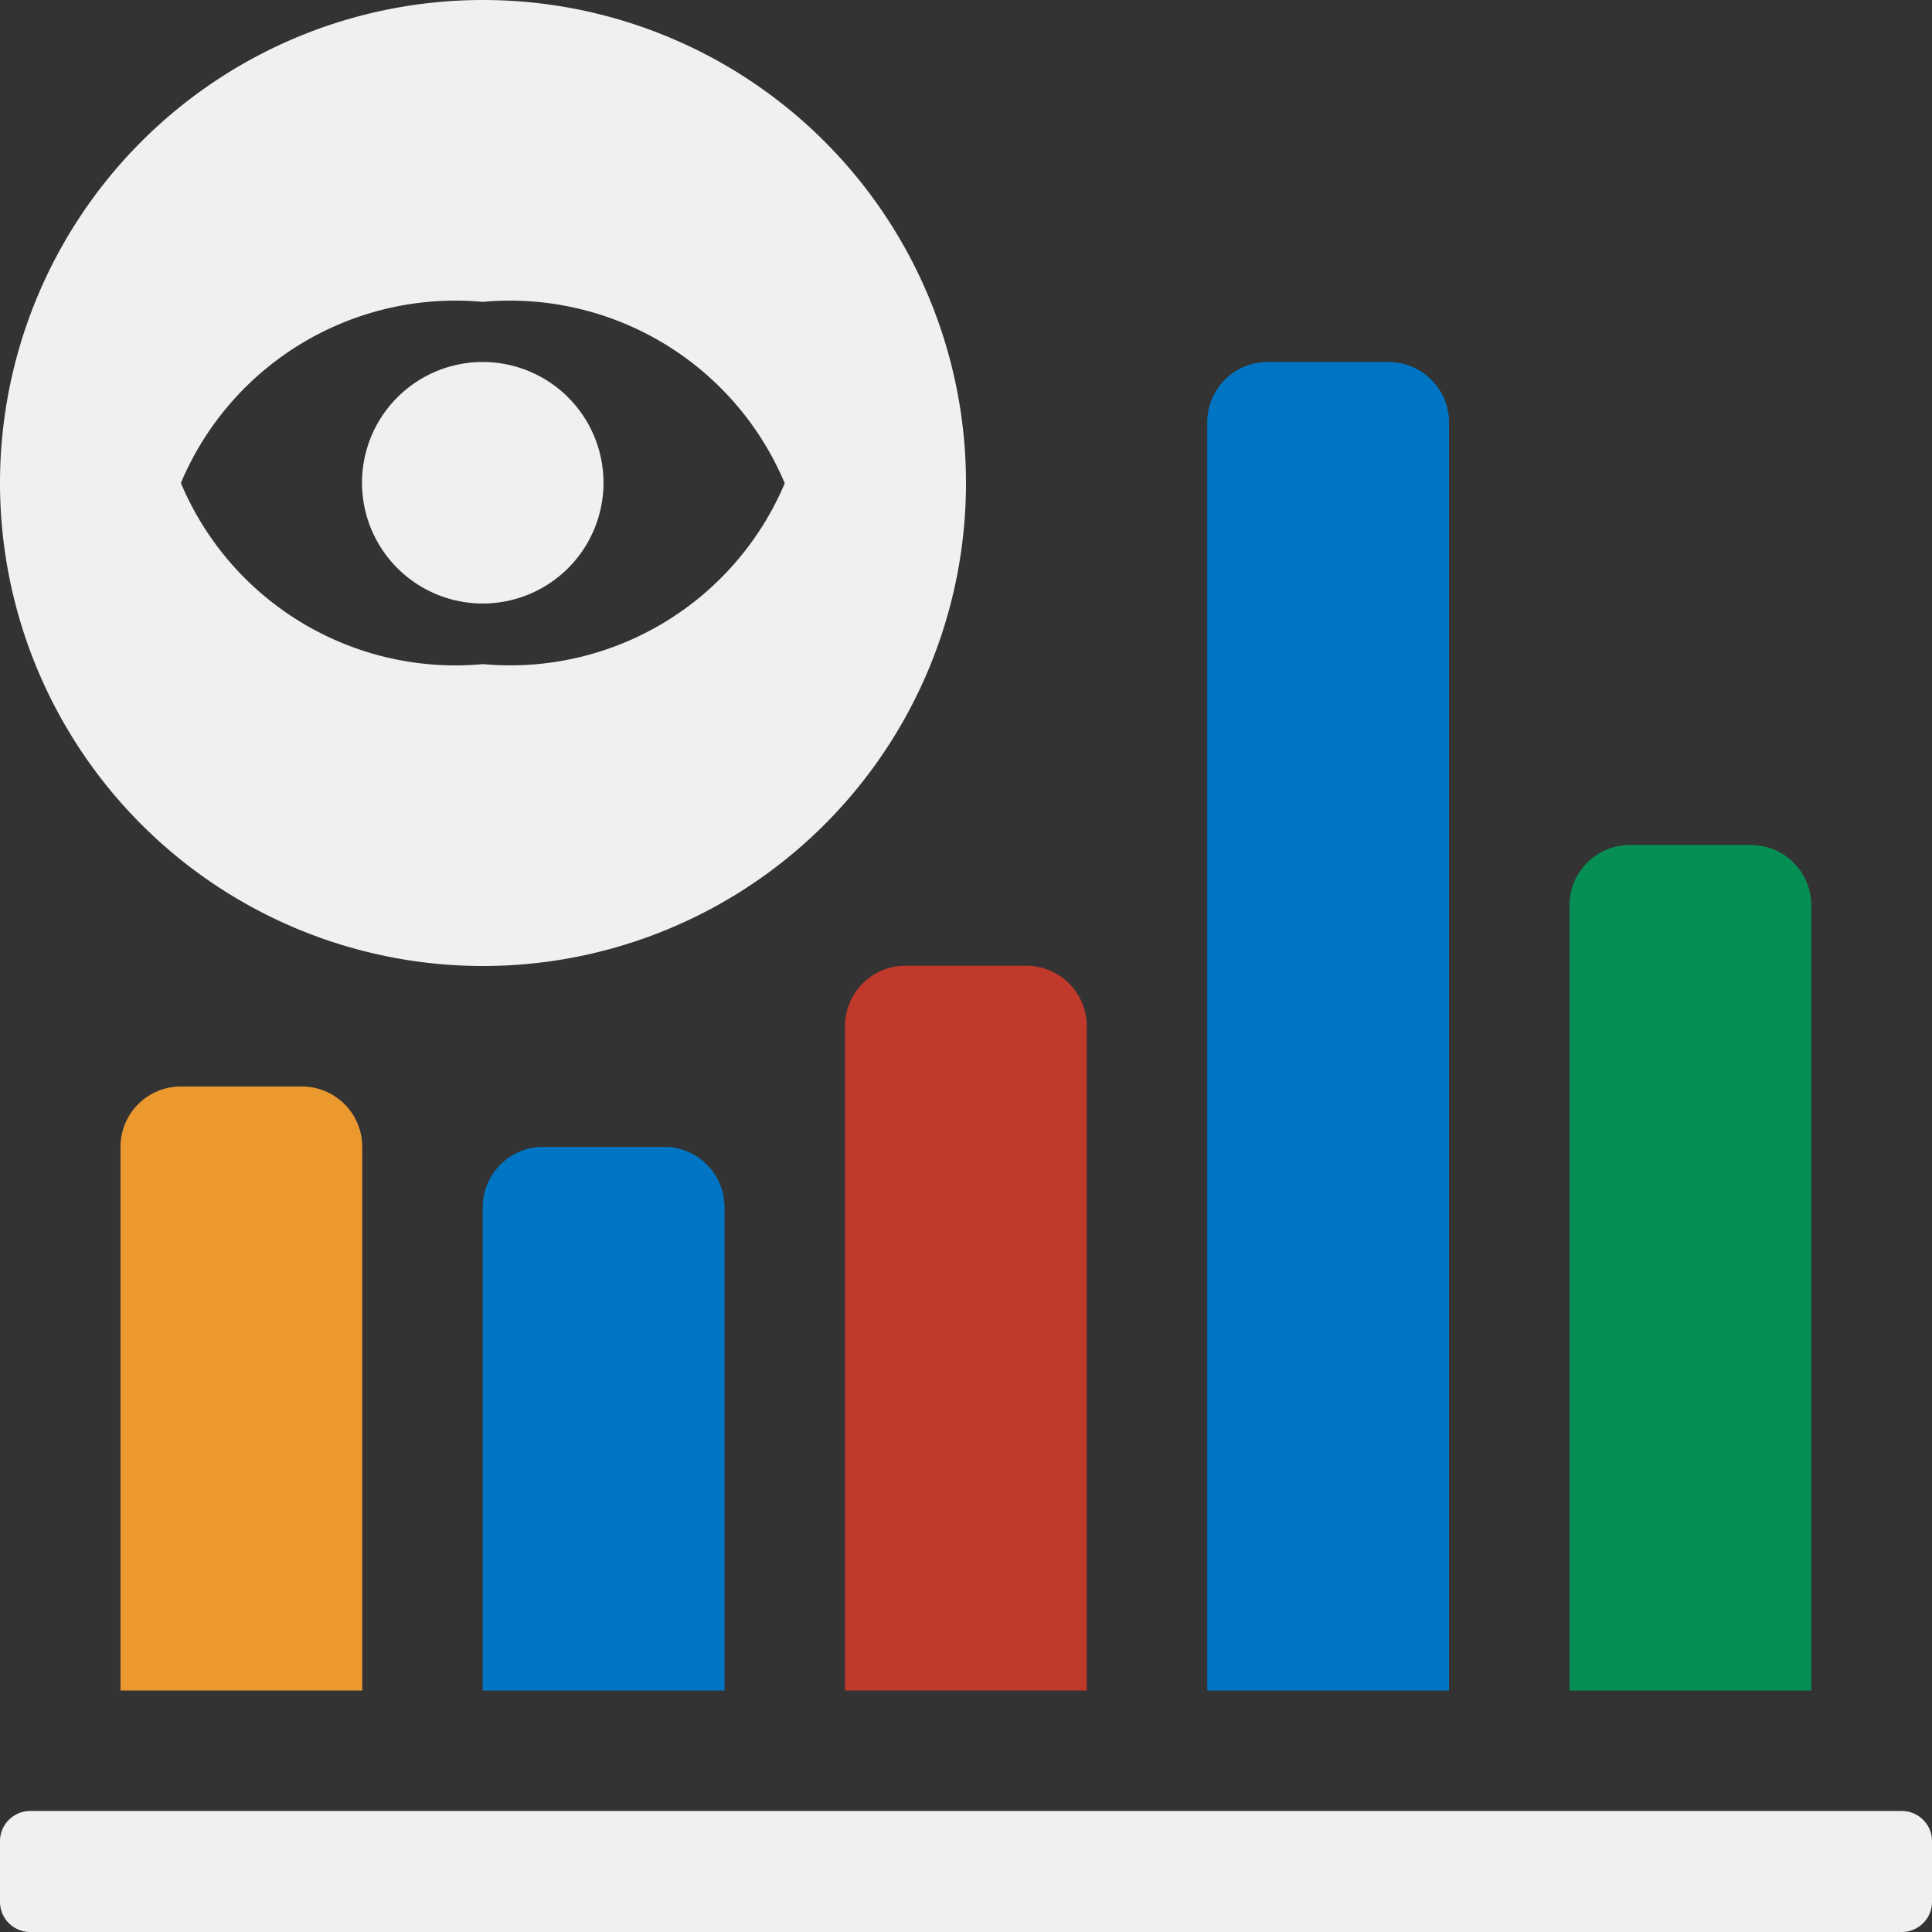 <svg xmlns="http://www.w3.org/2000/svg" xmlns:xlink="http://www.w3.org/1999/xlink" viewBox="0 0 7.68 7.68"><rect x="0" y="0" width="7.68" height="7.68" fill="#333333" stroke="none"/><defs><clipPath id="clip-path"><rect x="-0" width="7.68" height="7.68" style="fill:none"/></clipPath></defs><title>haukehirsch-11</title><g id="Page_11" data-name="Page 11"><g id="Page_11-2" data-name="Page 11"><g style="clip-path:url(#clip-path)"><path d="M1.44,6.72V4.559a.24.24,0,0,0-.24-.24H.719a.24.24,0,0,0-.24.24V6.72Z" style="fill:#eb992f;fill-rule:evenodd"/><path d="M2.88,6.72V4.799a.24.24,0,0,0-.24-.24H2.159a.24.24,0,0,0-.24.24V6.72Z" style="fill:#0075c3;fill-rule:evenodd"/><path d="M4.32,6.72V4.079a.24.24,0,0,0-.24-.24H3.599a.24.24,0,0,0-.24.24V6.72Z" style="fill:#c0392b;fill-rule:evenodd"/><path d="M5.76,6.72V1.679a.24.24,0,0,0-.24-.24H5.039a.24.24,0,0,0-.24.24V6.72Z" style="fill:#0075c3;fill-rule:evenodd"/><path d="M7.2,6.72V3.599a.24.24,0,0,0-.24-.24H6.479a.24.24,0,0,0-.24.24V6.72Z" style="fill:#068f55;fill-rule:evenodd"/><path d="M.12,7.68H7.56A.12.12,0,0,0,7.68,7.56V7.319a.12.12,0,0,0-.12-.12H.12A.12.12,0,0,0,0,7.319V7.56a.12.12,0,0,0,.12.12" style="fill:#f0f0f0;fill-rule:evenodd"/><path d="M1.919,1.439a.48.48,0,1,1-.48.48.48.48,0,0,1,.48-.48" style="fill:#f0f0f0;fill-rule:evenodd"/><path d="M3.12,1.92a1.185,1.185,0,0,1-1.2.72A1.184,1.184,0,0,1,.719,1.92a1.184,1.184,0,0,1,1.2-.72,1.185,1.185,0,0,1,1.2.72M1.919,0A1.92,1.92,0,1,1-0,1.92,1.92,1.92,0,0,1,1.919,0Z" style="fill:#f0f0f0;fill-rule:evenodd"/></g></g></g></svg>